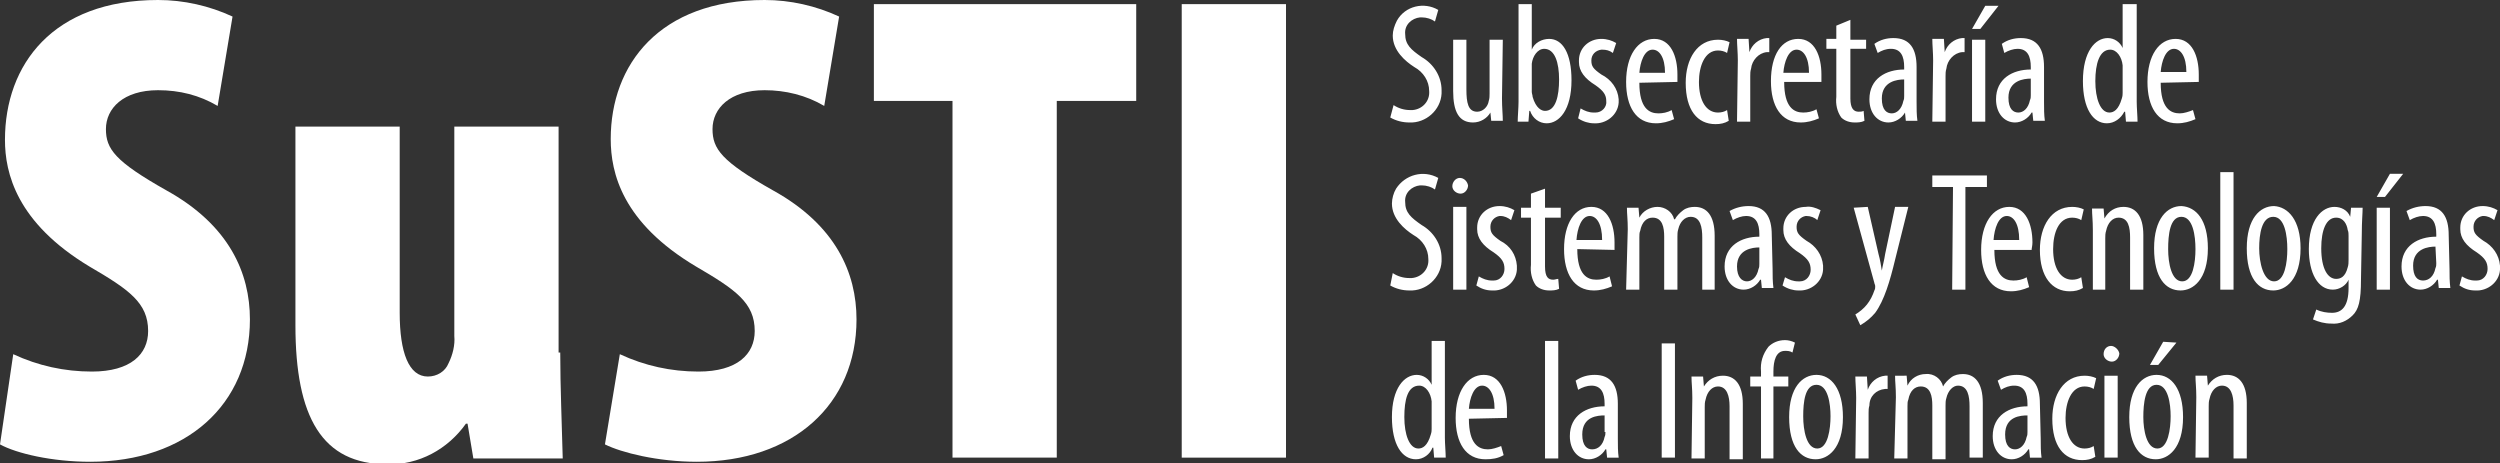 <?xml version="1.0" encoding="utf-8"?>
<!-- Generator: Adobe Illustrator 24.0.1, SVG Export Plug-In . SVG Version: 6.00 Build 0)  -->
<svg version="1.1" id="Capa_1" xmlns="http://www.w3.org/2000/svg" xmlns:xlink="http://www.w3.org/1999/xlink" x="0px" y="0px"
	 viewBox="0 0 302.1 56" style="enable-background:new 0 0 302.1 56;" xml:space="preserve">
<rect x="0" y="0" width="302.1" height="56" fill="#333333" stroke="none"/>
<style type="text/css">
	.st0{fill-rule:evenodd;clip-rule:evenodd;fill:#FFFFFF;}
	.st1{fill:#FFFFFF;}
</style>
<title>logoSustiVerde</title>
<path class="st0" d="M265.3,55.3h1.6v-6.2c0-0.3,0-0.6,0.1-0.9c0.2-1,0.8-1.6,1.5-1.6c1.1,0,1.4,1.2,1.4,2.4v6.4h1.6v-6.7
	c0-2.4-1-3.4-2.4-3.4c-1,0-1.8,0.5-2.3,1.3l0,0l-0.1-1.2h-1.4c0,0.8,0.1,1.4,0.1,2.6L265.3,55.3z M261.4,41.3l-1.6,2.8h1l2.2-2.7
	L261.4,41.3z M260.6,46.5c1.4,0,1.7,2.3,1.7,3.8s-0.3,3.9-1.6,3.9S259,52,259,50.4S259.2,46.5,260.6,46.5L260.6,46.5z M260.6,45.3
	c-1.7,0-3.3,1.5-3.3,5.1s1.4,5.1,3.2,5.1c1.5,0,3.3-1.3,3.3-5.1C263.8,47,262.4,45.3,260.6,45.3L260.6,45.3z M255.1,41.8
	c-0.5,0-0.9,0.4-0.9,1l0,0l0,0c0,0.5,0.5,0.9,1,0.9s0.9-0.5,0.9-1C256,42.2,255.5,41.8,255.1,41.8z M255.9,55.3v-9.9h-1.6v9.9
	L255.9,55.3z M253,53.9c-0.3,0.2-0.7,0.3-1.1,0.3c-1.4,0-2.3-1.4-2.3-3.7c0-1.9,0.7-3.8,2.3-3.8c0.4,0,0.8,0.1,1.1,0.3l0.3-1.3
	c-0.4-0.2-0.9-0.3-1.4-0.3c-2.5,0-3.9,2.3-3.9,5.2c0,3.3,1.4,5,3.6,5c0.6,0,1.1-0.1,1.6-0.4L253,53.9z M245,52.2
	c0,0.2,0,0.4-0.1,0.6c-0.2,1-0.8,1.5-1.4,1.5s-1.2-0.4-1.2-1.8c0-2.2,1.9-2.3,2.7-2.3V52.2z M246.5,48.8c0-2.2-0.8-3.5-2.8-3.5
	c-0.8,0-1.6,0.2-2.3,0.7l0.4,1.1c0.5-0.3,1-0.5,1.6-0.5c1.2,0,1.6,0.9,1.6,2.2v0.3c-2.2,0-4.2,1.1-4.2,3.6c0,1.7,1,2.8,2.3,2.8
	c0.8,0,1.6-0.5,2-1.2h0.1l0.1,1h1.4c-0.1-0.7-0.1-1.5-0.1-2.3L246.5,48.8z M228.9,55.4h1.6v-6.3c0-0.3,0-0.6,0.1-0.8
	c0.2-1.1,0.8-1.6,1.5-1.6c1.2,0,1.4,1.2,1.4,2.3v6.5h1.6V49c0-0.3,0-0.6,0.1-0.9c0.2-0.9,0.8-1.5,1.4-1.5c1.2,0,1.4,1.3,1.4,2.5v6.2
	h1.6v-6.6c0-2.5-1-3.5-2.4-3.5c-0.5,0-1,0.1-1.4,0.4c-0.4,0.3-0.8,0.7-1,1.1l0,0c-0.2-0.9-1.1-1.6-2.1-1.5c-0.9,0-1.8,0.5-2.2,1.4
	l0,0l-0.1-1.2H229c0,0.8,0.1,1.4,0.1,2.6L228.9,55.4z M224.2,55.4h1.6v-5.5c0-0.3,0-0.6,0.1-0.9c0-1.1,0.8-1.9,1.9-2h0.3v-1.6
	c-0.1,0-0.2,0-0.3,0c-1,0.1-1.8,0.8-2.1,1.7l0,0l-0.1-1.6h-1.4c0,0.7,0.1,1.7,0.1,2.6L224.2,55.4z M219.5,46.5
	c1.4,0,1.7,2.3,1.7,3.8s-0.3,3.9-1.6,3.9s-1.7-2.2-1.7-3.9S218.1,46.5,219.5,46.5L219.5,46.5z M219.5,45.3c-1.7,0-3.3,1.5-3.3,5.1
	s1.4,5.1,3.2,5.1c1.5,0,3.3-1.3,3.3-5.1C222.7,47,221.3,45.3,219.5,45.3L219.5,45.3z M214.3,55.4v-8.7h1.8v-1.2h-1.8v-0.6
	c0-1.3,0.3-2.5,1.4-2.5c0.3,0,0.6,0,0.9,0.2l0.3-1.2c-0.4-0.2-0.8-0.3-1.2-0.3c-0.8,0-1.5,0.3-2,0.8c-0.7,0.9-1,1.9-0.9,3v0.6h-1.3
	v1.2h1.3v8.7H214.3z M204.4,55.4h1.6v-6.2c0-0.3,0-0.6,0.1-0.9c0.2-1,0.8-1.6,1.5-1.6c1.1,0,1.4,1.2,1.4,2.4v6.4h1.6v-6.7
	c0-2.4-1-3.4-2.4-3.4c-1,0-1.8,0.5-2.3,1.3l0,0l-0.1-1.2h-1.4c0,0.8,0.1,1.4,0.1,2.6L204.4,55.4z M200.8,41.5v13.8h1.6V41.5H200.8z
	 M194,52.2c0,0.2,0,0.4-0.1,0.6c-0.2,1-0.8,1.5-1.5,1.5c-0.6,0-1.2-0.4-1.2-1.8c0-2.2,1.9-2.3,2.7-2.3v2H194z M195.5,48.8
	c0-2.2-0.8-3.5-2.8-3.5c-0.8,0-1.6,0.2-2.3,0.7l0.3,1.1c0.5-0.3,1.1-0.5,1.6-0.5c1.2,0,1.6,0.9,1.6,2.2v0.3c-2.2,0-4.2,1.1-4.2,3.6
	c0,1.7,1,2.8,2.3,2.8c0.8,0,1.6-0.5,2-1.2h0.1l0.1,1h1.4c-0.1-0.7-0.1-1.5-0.1-2.3L195.5,48.8z M186.7,55.4h1.6V41.2h-1.6V55.4z
	 M177.5,49.4c0.1-1.3,0.6-2.8,1.6-2.8c0.8,0,1.5,0.9,1.5,2.8H177.5z M182.1,50.5v-0.9c0-2.2-0.8-4.3-2.8-4.3s-3.4,2-3.4,5.2
	c0,3,1.2,5,3.6,5c0.8,0,1.5-0.1,2.2-0.5l-0.3-1.1c-0.5,0.2-1.1,0.4-1.6,0.4c-1.1,0-2.3-0.6-2.3-3.7L182.1,50.5z M173,51.8
	c0,0.2,0,0.4-0.1,0.7c-0.4,1.4-1,1.7-1.5,1.7c-1.1,0-1.7-1.7-1.7-3.8s0.4-3.8,1.8-3.8c0.8,0,1.4,0.9,1.5,1.9v0.7V51.8z M173,41.2
	v5.3l0,0c-0.3-0.7-1-1.2-1.8-1.2c-1.5,0-3,1.6-3,5.1c0,3.3,1.2,5.1,2.9,5.1c0.9,0,1.7-0.6,2-1.4h0.1l0.1,1.2h1.4
	c0-0.6-0.1-1.7-0.1-2.4V41.2H173z M297.2,34.5c0.6,0.4,1.2,0.6,1.9,0.6c1.5,0.1,2.9-1,3-2.5c0-0.2,0-0.3,0-0.5c-0.1-1.3-0.9-2.4-2-3
	c-1-0.7-1.2-1-1.2-1.7s0.5-1.2,1.1-1.3h0.1c0.5,0,0.9,0.2,1.3,0.5l0.4-1.2c-0.5-0.3-1.1-0.5-1.8-0.5c-1.5,0-2.7,1.1-2.7,2.6l0,0
	c0,0.1,0,0.1,0,0.2c0,1.1,0.7,2,2,2.8c1,0.7,1.3,1.2,1.3,2c0,0.7-0.5,1.4-1.3,1.4c-0.1,0-0.1,0-0.2,0c-0.6,0-1.1-0.2-1.6-0.5
	L297.2,34.5z M294.4,31.8c0,0.2,0,0.4-0.1,0.6c-0.2,1-0.8,1.5-1.5,1.5s-1.2-0.5-1.2-1.8c0-2.1,1.9-2.3,2.7-2.3L294.4,31.8z
	 M295.9,28.4c0-2.2-0.8-3.5-2.8-3.5c-0.8,0-1.6,0.2-2.3,0.6l0.4,1.1c0.5-0.3,1.1-0.5,1.6-0.5c1.2,0,1.6,0.9,1.6,2.2v0.3
	c-2.2,0-4.2,1.1-4.2,3.6c0,1.7,1,2.8,2.3,2.8c0.8,0,1.6-0.5,2-1.2h0.1l0.1,1h1.4c-0.1-0.8-0.1-1.5-0.1-2.3L295.9,28.4z M288.8,21
	l-1.6,2.8h1l2.2-2.8H288.8z M288.8,35v-9.9h-1.6V35H288.8z M283.8,31.4c0,0.3,0,0.6-0.1,0.9c-0.3,1.2-0.9,1.4-1.4,1.4
	c-1,0-1.8-1.2-1.8-3.7c0-2.2,0.6-3.7,1.8-3.7c0.9,0,1.3,0.8,1.4,1.5c0.1,0.2,0.1,0.5,0.1,0.7V31.4z M285.4,28.2
	c0-1.5,0.1-2.4,0.1-3.1h-1.4l-0.1,1.1l0,0c-0.3-0.8-1.1-1.2-1.9-1.2c-1.5,0-3.1,1.5-3.1,5.1c0,2.9,1.1,4.9,2.9,4.9
	c0.8,0,1.6-0.5,1.9-1.2l0,0v1c0,2.2-0.8,3-2,3c-0.6,0-1.3-0.1-1.9-0.4l-0.4,1.2c0.7,0.3,1.4,0.5,2.2,0.5c1,0.1,1.9-0.3,2.6-1
	s1-1.7,1-4.3L285.4,28.2z M274.7,26.2c1.4,0,1.7,2.3,1.7,3.9s-0.3,3.9-1.6,3.9s-1.8-2.3-1.8-4S273.3,26.2,274.7,26.2L274.7,26.2z
	 M274.8,24.9c-1.7,0-3.3,1.5-3.3,5.1s1.4,5.1,3.2,5.1c1.5,0,3.3-1.3,3.3-5.1C278,26.6,276.5,25,274.8,24.9L274.8,24.9z M268.3,35
	h1.6V20.8h-1.6V35z M263.6,26.2c1.4,0,1.7,2.3,1.7,3.9S265,34,263.7,34s-1.7-2.2-1.7-3.9S262.2,26.2,263.6,26.2L263.6,26.2z
	 M263.6,24.9c-1.7,0-3.3,1.5-3.3,5.1s1.4,5.1,3.2,5.1c1.5,0,3.3-1.3,3.3-5.1C266.8,26.6,265.4,25,263.6,24.9L263.6,24.9z M252.8,35
	h1.6v-6.2c0-0.3,0-0.6,0.1-0.9c0.2-1,0.8-1.6,1.5-1.6c1.2,0,1.4,1.2,1.4,2.4V35h1.6v-6.6c0-2.4-1-3.4-2.4-3.4c-1,0-1.8,0.5-2.3,1.4
	l0,0l-0.1-1.2h-1.4c0,0.8,0.1,1.4,0.1,2.6V35H252.8z M251.5,33.5c-0.3,0.2-0.7,0.3-1.1,0.3c-1.4,0-2.3-1.4-2.3-3.7
	c0-2,0.7-3.8,2.3-3.8c0.4,0,0.8,0.1,1.1,0.3l0.3-1.3c-0.4-0.2-0.9-0.3-1.4-0.3c-2.5,0-3.9,2.3-3.9,5.2c0,3.3,1.5,5,3.6,5
	c0.6,0,1.1-0.1,1.6-0.4L251.5,33.5z M240.9,29c0.1-1.4,0.6-2.9,1.6-2.9c0.8,0,1.5,0.9,1.5,2.9H240.9z M245.5,30.2
	c0-0.2,0.1-0.5,0.1-0.9c0-2.2-0.8-4.3-2.8-4.3s-3.4,2-3.4,5.2c0,3,1.2,5,3.6,5c0.8,0,1.5-0.2,2.2-0.5l-0.3-1.2
	c-0.5,0.3-1.1,0.4-1.6,0.4c-1.1,0-2.3-0.6-2.3-3.7H245.5z M235.9,35h1.6V22.6h2.6v-1.4h-6.6v1.4h2.5L235.9,35z M224,25.1l2.5,9.1
	c0,0.1,0.1,0.2,0.1,0.4s0,0.3-0.1,0.5c-0.2,0.6-0.5,1.2-0.9,1.7s-0.9,0.9-1.4,1.2l0.6,1.3c0.7-0.4,1.3-0.9,1.8-1.5
	c1.1-1.5,1.8-3.9,2.4-6.4l1.6-6.4H229l-1.2,5.7c-0.1,0.7-0.3,1.4-0.4,2l0,0c-0.1-0.6-0.2-1.3-0.4-2l-1.3-5.7L224,25.1z M215.4,34.5
	c0.6,0.4,1.3,0.6,1.9,0.6c1.5,0.1,2.9-1,3-2.5c0-0.2,0-0.3,0-0.5c-0.1-1.3-0.9-2.4-2-3c-1-0.7-1.2-1-1.2-1.7s0.5-1.2,1.1-1.3h0.1
	c0.5,0,1,0.2,1.3,0.5l0.4-1.2c-0.6-0.3-1.2-0.5-1.8-0.4c-1.5,0-2.7,1.1-2.7,2.6c0,0.1,0,0.1,0,0.2c0,1.1,0.7,2,2,2.8
	c1,0.7,1.3,1.2,1.3,2c0,0.7-0.5,1.4-1.3,1.4c-0.1,0-0.1,0-0.2,0c-0.6,0-1.1-0.2-1.6-0.5L215.4,34.5z M212.6,31.9
	c0,0.2,0,0.4-0.1,0.6c-0.2,1-0.8,1.5-1.4,1.5s-1.2-0.5-1.2-1.8c0-2.1,1.9-2.3,2.7-2.3V31.9z M214.1,28.4c0-2.2-0.8-3.5-2.8-3.5
	c-0.8,0-1.6,0.2-2.3,0.6l0.4,1.1c0.5-0.3,1.1-0.5,1.6-0.5c1.2,0,1.6,0.9,1.6,2.2v0.3c-2.2,0-4.2,1.1-4.2,3.6c0,1.7,1,2.8,2.3,2.8
	c0.8,0,1.6-0.5,2-1.2h0.1l0.1,1h1.4c-0.1-0.8-0.1-1.5-0.1-2.3L214.1,28.4z M196.5,35h1.6v-6.3c0-0.3,0-0.6,0.1-0.8
	c0.2-1.1,0.8-1.6,1.5-1.6c1.2,0,1.4,1.2,1.4,2.3V35h1.6v-6.4c0-0.3,0-0.6,0.1-0.9c0.2-0.9,0.8-1.5,1.5-1.5c1.2,0,1.4,1.3,1.4,2.5V35
	h1.5v-6.5c0-2.5-1-3.5-2.4-3.5c-0.5,0-1,0.1-1.4,0.4s-0.8,0.7-1,1.1h-0.1c-0.2-0.9-1.1-1.5-2-1.5s-1.8,0.5-2.2,1.3l0,0l-0.1-1.2
	h-1.4c0,0.8,0.1,1.4,0.1,2.6L196.5,35z M190.5,29c0.1-1.4,0.6-2.9,1.6-2.9c0.8,0,1.5,0.9,1.5,2.9H190.5z M195.1,30.2v-0.9
	c0-2.2-0.8-4.3-2.8-4.3s-3.3,2-3.3,5.1c0,3,1.2,5,3.6,5c0.8,0,1.5-0.2,2.2-0.5l-0.3-1.2c-0.5,0.3-1.1,0.4-1.6,0.4
	c-1.1,0-2.3-0.6-2.3-3.7L195.1,30.2z M185,23.4v1.7h-1.2v1.2h1.2V32c-0.1,0.9,0.1,1.8,0.6,2.5c0.4,0.4,1,0.6,1.6,0.6
	c0.4,0,0.8,0,1.2-0.2l-0.1-1.2c-0.2,0-0.4,0.1-0.6,0.1c-0.6,0-1-0.3-1-1.6v-5.9h1.9v-1.2h-1.9v-2.3L185,23.4z M178.4,34.5
	c0.6,0.4,1.2,0.6,1.9,0.6c1.5,0.1,2.9-1,3-2.5c0-0.2,0-0.3,0-0.5c-0.1-1.3-0.8-2.4-2-3c-1-0.7-1.2-1-1.2-1.7s0.5-1.2,1.1-1.3h0.1
	c0.5,0,0.9,0.2,1.3,0.5l0.4-1.2c-0.5-0.3-1.1-0.5-1.8-0.5c-1.5,0-2.7,1.1-2.7,2.6c0,0.1,0,0.1,0,0.2c0,1.1,0.7,2,2,2.8
	c1,0.7,1.3,1.2,1.3,2c0,0.7-0.5,1.4-1.3,1.4c-0.1,0-0.1,0-0.2,0c-0.6,0-1.1-0.2-1.6-0.5L178.4,34.5z M176.4,21.5
	c-0.5,0-0.9,0.5-0.9,1s0.5,0.9,1,0.9s0.9-0.5,0.9-1C177.3,21.9,176.9,21.5,176.4,21.5z M177.2,35V25h-1.6v10H177.2z M168,34.5
	c0.7,0.4,1.5,0.6,2.3,0.6c2,0.1,3.8-1.5,3.9-3.5c0-0.1,0-0.3,0-0.4c0-1.7-1-3.2-2.4-4c-1.3-0.9-2-1.5-2-2.8c-0.1-1.1,0.8-1.9,1.8-2
	c0.1,0,0.1,0,0.2,0c0.6,0,1.2,0.2,1.6,0.5l0.4-1.4c-1.8-1-4-0.4-5.1,1.3c-0.3,0.5-0.5,1.2-0.5,1.8c0,1.8,1.5,3.1,2.6,3.8
	c1.1,0.6,1.8,1.7,1.8,2.9c0.1,1.2-0.8,2.2-2,2.3c-0.1,0-0.2,0-0.3,0c-0.7,0-1.4-0.2-2-0.6L168,34.5z M261.1,8.7
	c0.1-1.3,0.6-2.8,1.6-2.8c0.8,0,1.5,0.9,1.5,2.8H261.1z M265.7,9.9V9c0-2.2-0.8-4.3-2.8-4.3s-3.4,2-3.4,5.2c0,3,1.2,5,3.6,5
	c0.8,0,1.5-0.2,2.2-0.5l-0.3-1.1c-0.5,0.2-1.1,0.4-1.6,0.4c-1.1,0-2.3-0.6-2.3-3.7L265.7,9.9z M256.5,11.2c0,0.2,0,0.4-0.1,0.7
	c-0.4,1.4-1,1.7-1.5,1.7c-1.1,0-1.7-1.7-1.7-3.8S253.7,6,255,6c0.8,0,1.4,0.9,1.5,1.9v0.7V11.2z M256.5,0.5v5.3l0,0
	c-0.3-0.7-1-1.2-1.8-1.2c-1.5,0-3,1.6-3,5.2c0,3.3,1.2,5.1,2.9,5.1c0.9,0,1.7-0.6,2.1-1.4h0.1l0.1,1.2h1.4c0-0.6-0.1-1.7-0.1-2.4
	V0.5H256.5z M245.4,11.5c0,0.2,0,0.4-0.1,0.6c-0.2,1-0.8,1.5-1.4,1.5s-1.2-0.4-1.2-1.8c0-2.1,1.9-2.3,2.7-2.3V11.5z M247,8.1
	c0-2.2-0.8-3.5-2.8-3.5c-0.8,0-1.6,0.2-2.3,0.7l0.3,1.1c0.5-0.3,1.1-0.5,1.6-0.5c1.2,0,1.6,0.9,1.6,2.2v0.3c-2.2,0-4.2,1.1-4.2,3.6
	c0,1.7,1,2.8,2.3,2.8c0.8,0,1.6-0.5,2-1.2h0.1l0.1,1h1.4c-0.1-0.7-0.1-1.5-0.1-2.3L247,8.1z M239.9,0.7l-1.6,2.8h1l2.2-2.8
	C241.5,0.7,239.9,0.7,239.9,0.7z M239.9,14.7V4.8h-1.6v9.9H239.9z M233.5,14.7h1.6V9.2c0-0.3,0-0.6,0.1-0.9c0.1-1,0.9-1.9,1.9-2h0.3
	V4.6c-0.1,0-0.2,0-0.3,0c-1,0.1-1.8,0.8-2.1,1.7l0,0l-0.1-1.6h-1.4c0,0.7,0.1,1.7,0.1,2.6L233.5,14.7z M230.1,11.6
	c0,0.2,0,0.4-0.1,0.6c-0.2,1-0.8,1.5-1.4,1.5s-1.2-0.4-1.2-1.8c0-2.1,1.9-2.3,2.7-2.3V11.6z M231.6,8.1c0-2.2-0.8-3.5-2.8-3.5
	c-0.8,0-1.6,0.2-2.3,0.7l0.4,1.1c0.5-0.3,1-0.5,1.6-0.5c1.2,0,1.6,0.9,1.6,2.2v0.3c-2.2,0-4.2,1.1-4.2,3.6c0,1.7,1,2.8,2.3,2.8
	c0.8,0,1.6-0.5,2-1.2l0,0l0.1,1h1.4c-0.1-0.7-0.1-1.5-0.1-2.3V8.1z M221.9,3.1v1.6h-1.2v1.2h1.2v5.8c-0.1,0.9,0.1,1.8,0.6,2.5
	c0.4,0.4,1,0.6,1.6,0.6c0.4,0,0.8,0,1.2-0.2l-0.1-1.2c-0.2,0.1-0.4,0.1-0.6,0.1c-0.6,0-1-0.4-1-1.6v-6h1.9V4.8h-1.9V2.4L221.9,3.1z
	 M215.5,8.8c0.1-1.3,0.6-2.8,1.6-2.8c0.8,0,1.5,0.9,1.5,2.8H215.5z M220.1,9.9V9c0-2.2-0.8-4.3-2.8-4.3S214,6.6,214,9.8
	c0,3,1.2,5,3.6,5c0.8,0,1.5-0.2,2.2-0.5l-0.3-1.1c-0.5,0.3-1.1,0.4-1.6,0.4c-1.1,0-2.3-0.6-2.3-3.7H220.1z M209.9,14.7h1.6V9.2
	c0-0.3,0-0.6,0.1-0.9c0.1-1,0.9-1.9,1.9-2h0.3V4.6c-0.1,0-0.2,0-0.3,0c-1,0.1-1.8,0.8-2.1,1.7l0,0l-0.1-1.6h-1.4
	c0,0.7,0.1,1.7,0.1,2.6L209.9,14.7z M208.7,13.3c-0.3,0.2-0.7,0.3-1.1,0.3c-1.4,0-2.3-1.4-2.3-3.7c0-1.9,0.7-3.8,2.3-3.8
	c0.4,0,0.8,0.1,1.1,0.3l0.3-1.3c-0.4-0.2-0.9-0.3-1.4-0.3c-2.5,0-3.9,2.3-3.9,5.2c0,3.3,1.4,5,3.6,5c0.6,0,1.1-0.1,1.6-0.4
	L208.7,13.3z M198.1,8.8c0.1-1.3,0.6-2.8,1.6-2.8c0.8,0,1.5,0.9,1.5,2.8H198.1z M202.7,9.9V9c0-2.2-0.8-4.3-2.8-4.3s-3.4,2-3.4,5.2
	c0,3,1.2,5,3.6,5c0.8,0,1.5-0.2,2.2-0.5l-0.3-1.1c-0.5,0.3-1.1,0.4-1.6,0.4c-1.1,0-2.3-0.6-2.3-3.7L202.7,9.9z M190.7,14.3
	c0.6,0.4,1.3,0.6,1.9,0.6c1.5,0.1,2.9-1,3-2.5c0-0.1,0-0.3,0-0.4c-0.1-1.3-0.9-2.4-2.1-3c-1-0.7-1.2-1-1.2-1.7s0.5-1.2,1.2-1.3h0.1
	c0.5,0,0.9,0.1,1.3,0.4l0.4-1.2c-0.5-0.3-1.1-0.5-1.8-0.5c-1.5,0-2.7,1.1-2.7,2.6l0,0c0,0.1,0,0.1,0,0.2c0,1.1,0.7,2,2,2.8
	c1,0.7,1.3,1.2,1.3,1.9c0.1,0.7-0.5,1.4-1.3,1.4c-0.1,0-0.1,0-0.2,0c-0.6,0-1.1-0.2-1.6-0.5L190.7,14.3z M185.1,8.4V7.7
	c0.1-0.9,0.7-1.8,1.5-1.8c1.3,0,1.8,1.7,1.8,3.7s-0.4,3.8-1.7,3.8c-0.4,0-1.1-0.3-1.5-1.7c0-0.2-0.1-0.4-0.1-0.6V8.4z M183.5,12.3
	c0,0.7-0.1,1.8-0.1,2.4h1.3l0.1-1.3h0.1c0.3,0.9,1.1,1.5,2,1.5c1.5,0,3-1.6,3-5.2c0-3.3-1.1-5-2.7-5c-0.9,0-1.8,0.5-2.1,1.3l0,0V0.5
	h-1.6V12.3z M181.6,4.8H180v6.5c0,0.3,0,0.6-0.1,0.9c-0.1,0.7-0.7,1.3-1.4,1.3c-1.1,0-1.3-1.1-1.3-2.7v-6h-1.6V11
	c0,2.5,0.7,3.8,2.4,3.8c0.9,0,1.7-0.5,2.1-1.2l0,0l0.1,1h1.4c0-0.7-0.1-1.6-0.1-2.7L181.6,4.8z M168,14.2c0.7,0.4,1.5,0.6,2.3,0.6
	c2,0.1,3.8-1.5,3.9-3.5c0-0.1,0-0.3,0-0.4c0-1.7-1-3.2-2.4-4c-1.3-0.9-2-1.5-2-2.8c-0.1-1.1,0.8-1.9,1.8-2c0.1,0,0.1,0,0.2,0
	c0.6,0,1.2,0.2,1.6,0.5l0.4-1.4c-1.7-1-4-0.5-5,1.3c-0.3,0.6-0.5,1.2-0.5,1.8c0,1.8,1.5,3.1,2.6,3.8c1.1,0.6,1.8,1.7,1.8,2.9
	c0.1,1.2-0.8,2.2-2,2.3c-0.1,0-0.2,0-0.3,0c-0.7,0-1.4-0.2-2-0.6L168,14.2z"/>
<path class="st1" d="M1.6,42.8c3,1.4,6.2,2.1,9.5,2.1c4.7,0,6.8-2.1,6.8-4.9c0-3.4-2.3-5-7.1-7.8C2,26.9,0.6,20.9,0.6,16.9
	C0.6,7.8,6.4,0,19.1,0c3.1,0,6.2,0.7,9,2l-1.8,10.8c-2.2-1.3-4.6-1.9-7.2-1.9c-4.2,0-6.3,2.2-6.3,4.7c0,2.4,1.1,3.9,7.3,7.4
	c7.6,4.2,10.1,10,10.1,15.6c0,10.3-7.7,17.2-19.3,17.2c-4.6,0-8.9-1-10.9-2.1L1.6,42.8z"/>
<path class="st1" d="M67.7,42.6c0,4.2,0.2,8.7,0.3,12.8H57.2l-0.7-4.2h-0.2c-2.2,3.1-5.7,5-9.5,4.9c-7.9,0-11.1-5.7-11.1-16.8v-24
	h12.6v22.5c0,4.8,1.1,7.7,3.4,7.7c1.1,0,2.1-0.6,2.5-1.6c0.5-1,0.8-2.2,0.7-3.3V15.3h12.6v27.3H67.7z"/>
<path class="st1" d="M74.9,42.8c3,1.4,6.2,2.1,9.5,2.1c4.7,0,6.8-2.1,6.8-4.9c0-3.4-2.3-5-7.1-7.8c-8.9-5.3-10.3-11.3-10.3-15.4
	c0-9,5.9-16.8,18.6-16.8c3.1,0,6.2,0.7,9,2l-1.8,10.8c-2.2-1.3-4.7-1.9-7.2-1.9c-4.2,0-6.3,2.2-6.3,4.7c0,2.4,1.1,3.9,7.3,7.4
	c7.6,4.2,10.1,10,10.1,15.6c0,10.3-7.7,17.2-19.3,17.2c-4.7,0-9.1-1.1-11.1-2.1L74.9,42.8z"/>
<path class="st1" d="M115.1,12.2h-9.5V0.5h31.7v11.7h-9.6v43.1h-12.6C115.1,55.3,115.1,12.2,115.1,12.2z"/>
<path class="st1" d="M155.4,0.5v54.8h-12.6V0.5H155.4z"/>
</svg>
